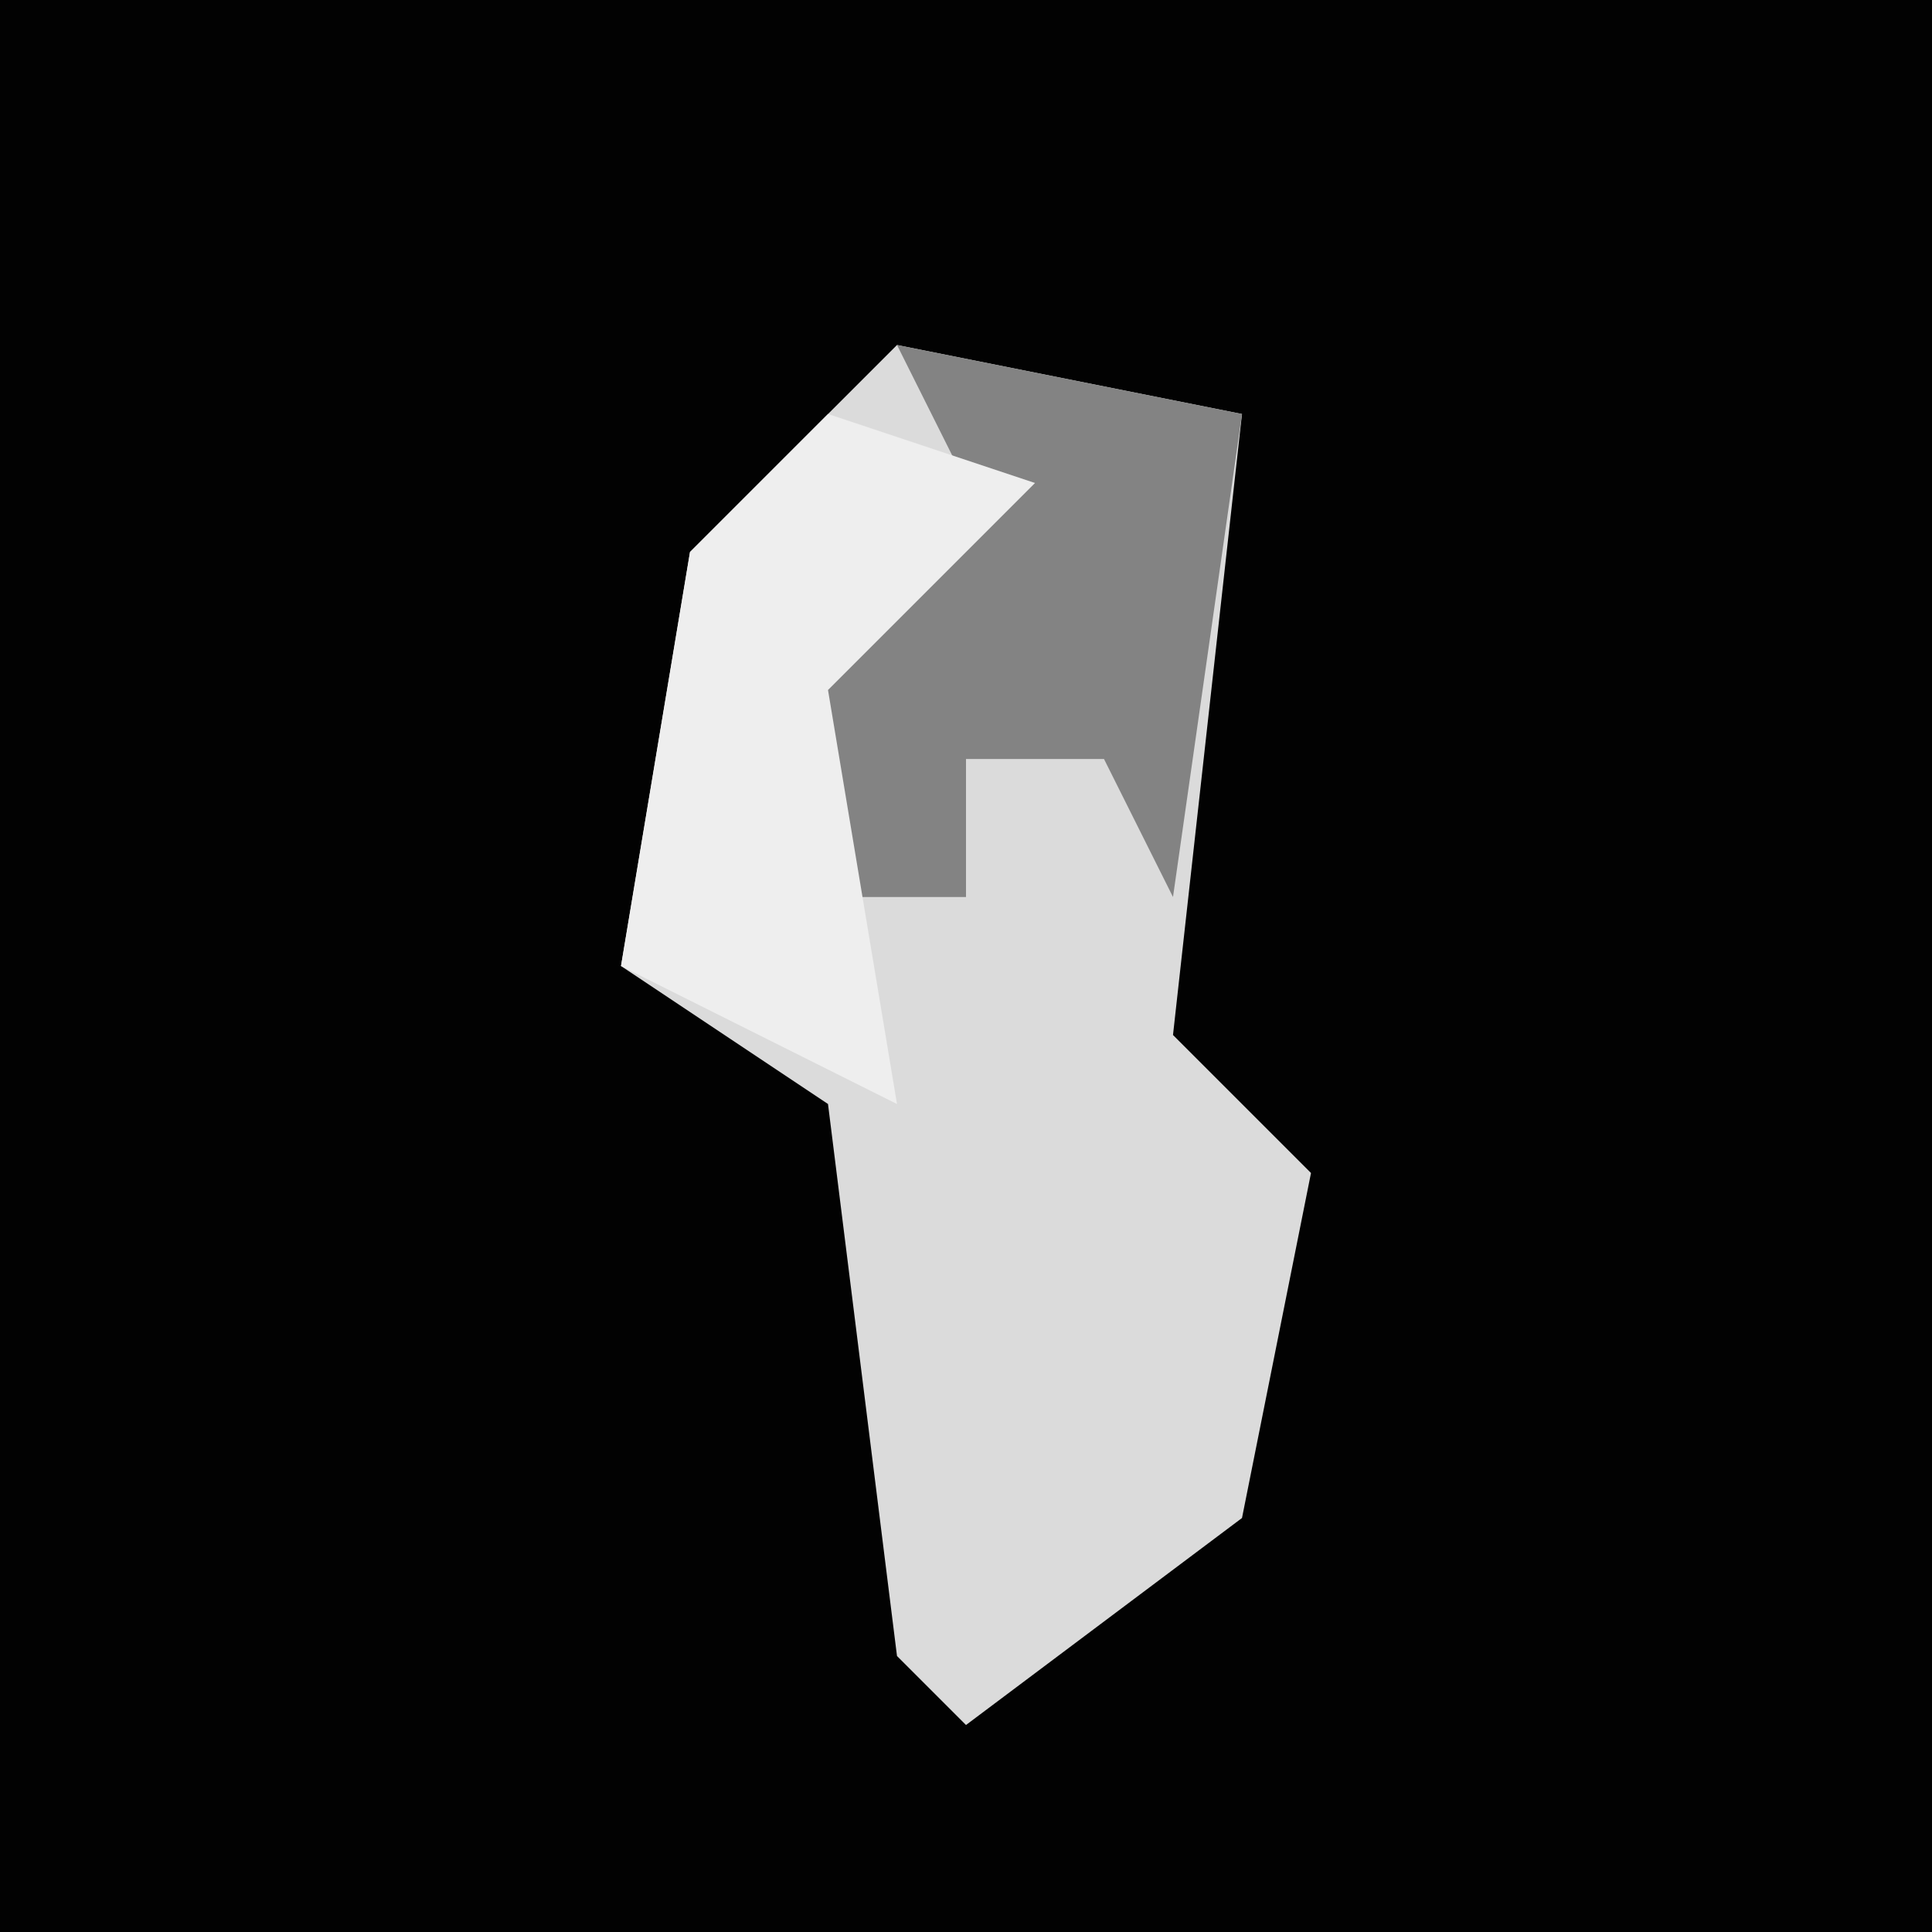 <?xml version="1.0" encoding="UTF-8"?>
<svg version="1.1" xmlns="http://www.w3.org/2000/svg" width="28" height="28">
<path d="M0,0 L28,0 L28,28 L0,28 Z " fill="#020202" transform="translate(0,0)"/>
<path d="M0,0 L5,1 L4,10 L6,12 L5,17 L1,20 L0,19 L-1,11 L-4,9 L-3,3 Z " fill="#DBDBDB" transform="translate(13,5)"/>
<path d="M0,0 L5,1 L4,8 L3,6 L1,6 L1,8 L-2,8 L-1,4 L1,2 Z " fill="#838383" transform="translate(13,5)"/>
<path d="M0,0 L3,1 L0,4 L1,10 L-3,8 L-2,2 Z " fill="#EEEEEE" transform="translate(12,6)"/>
</svg>
